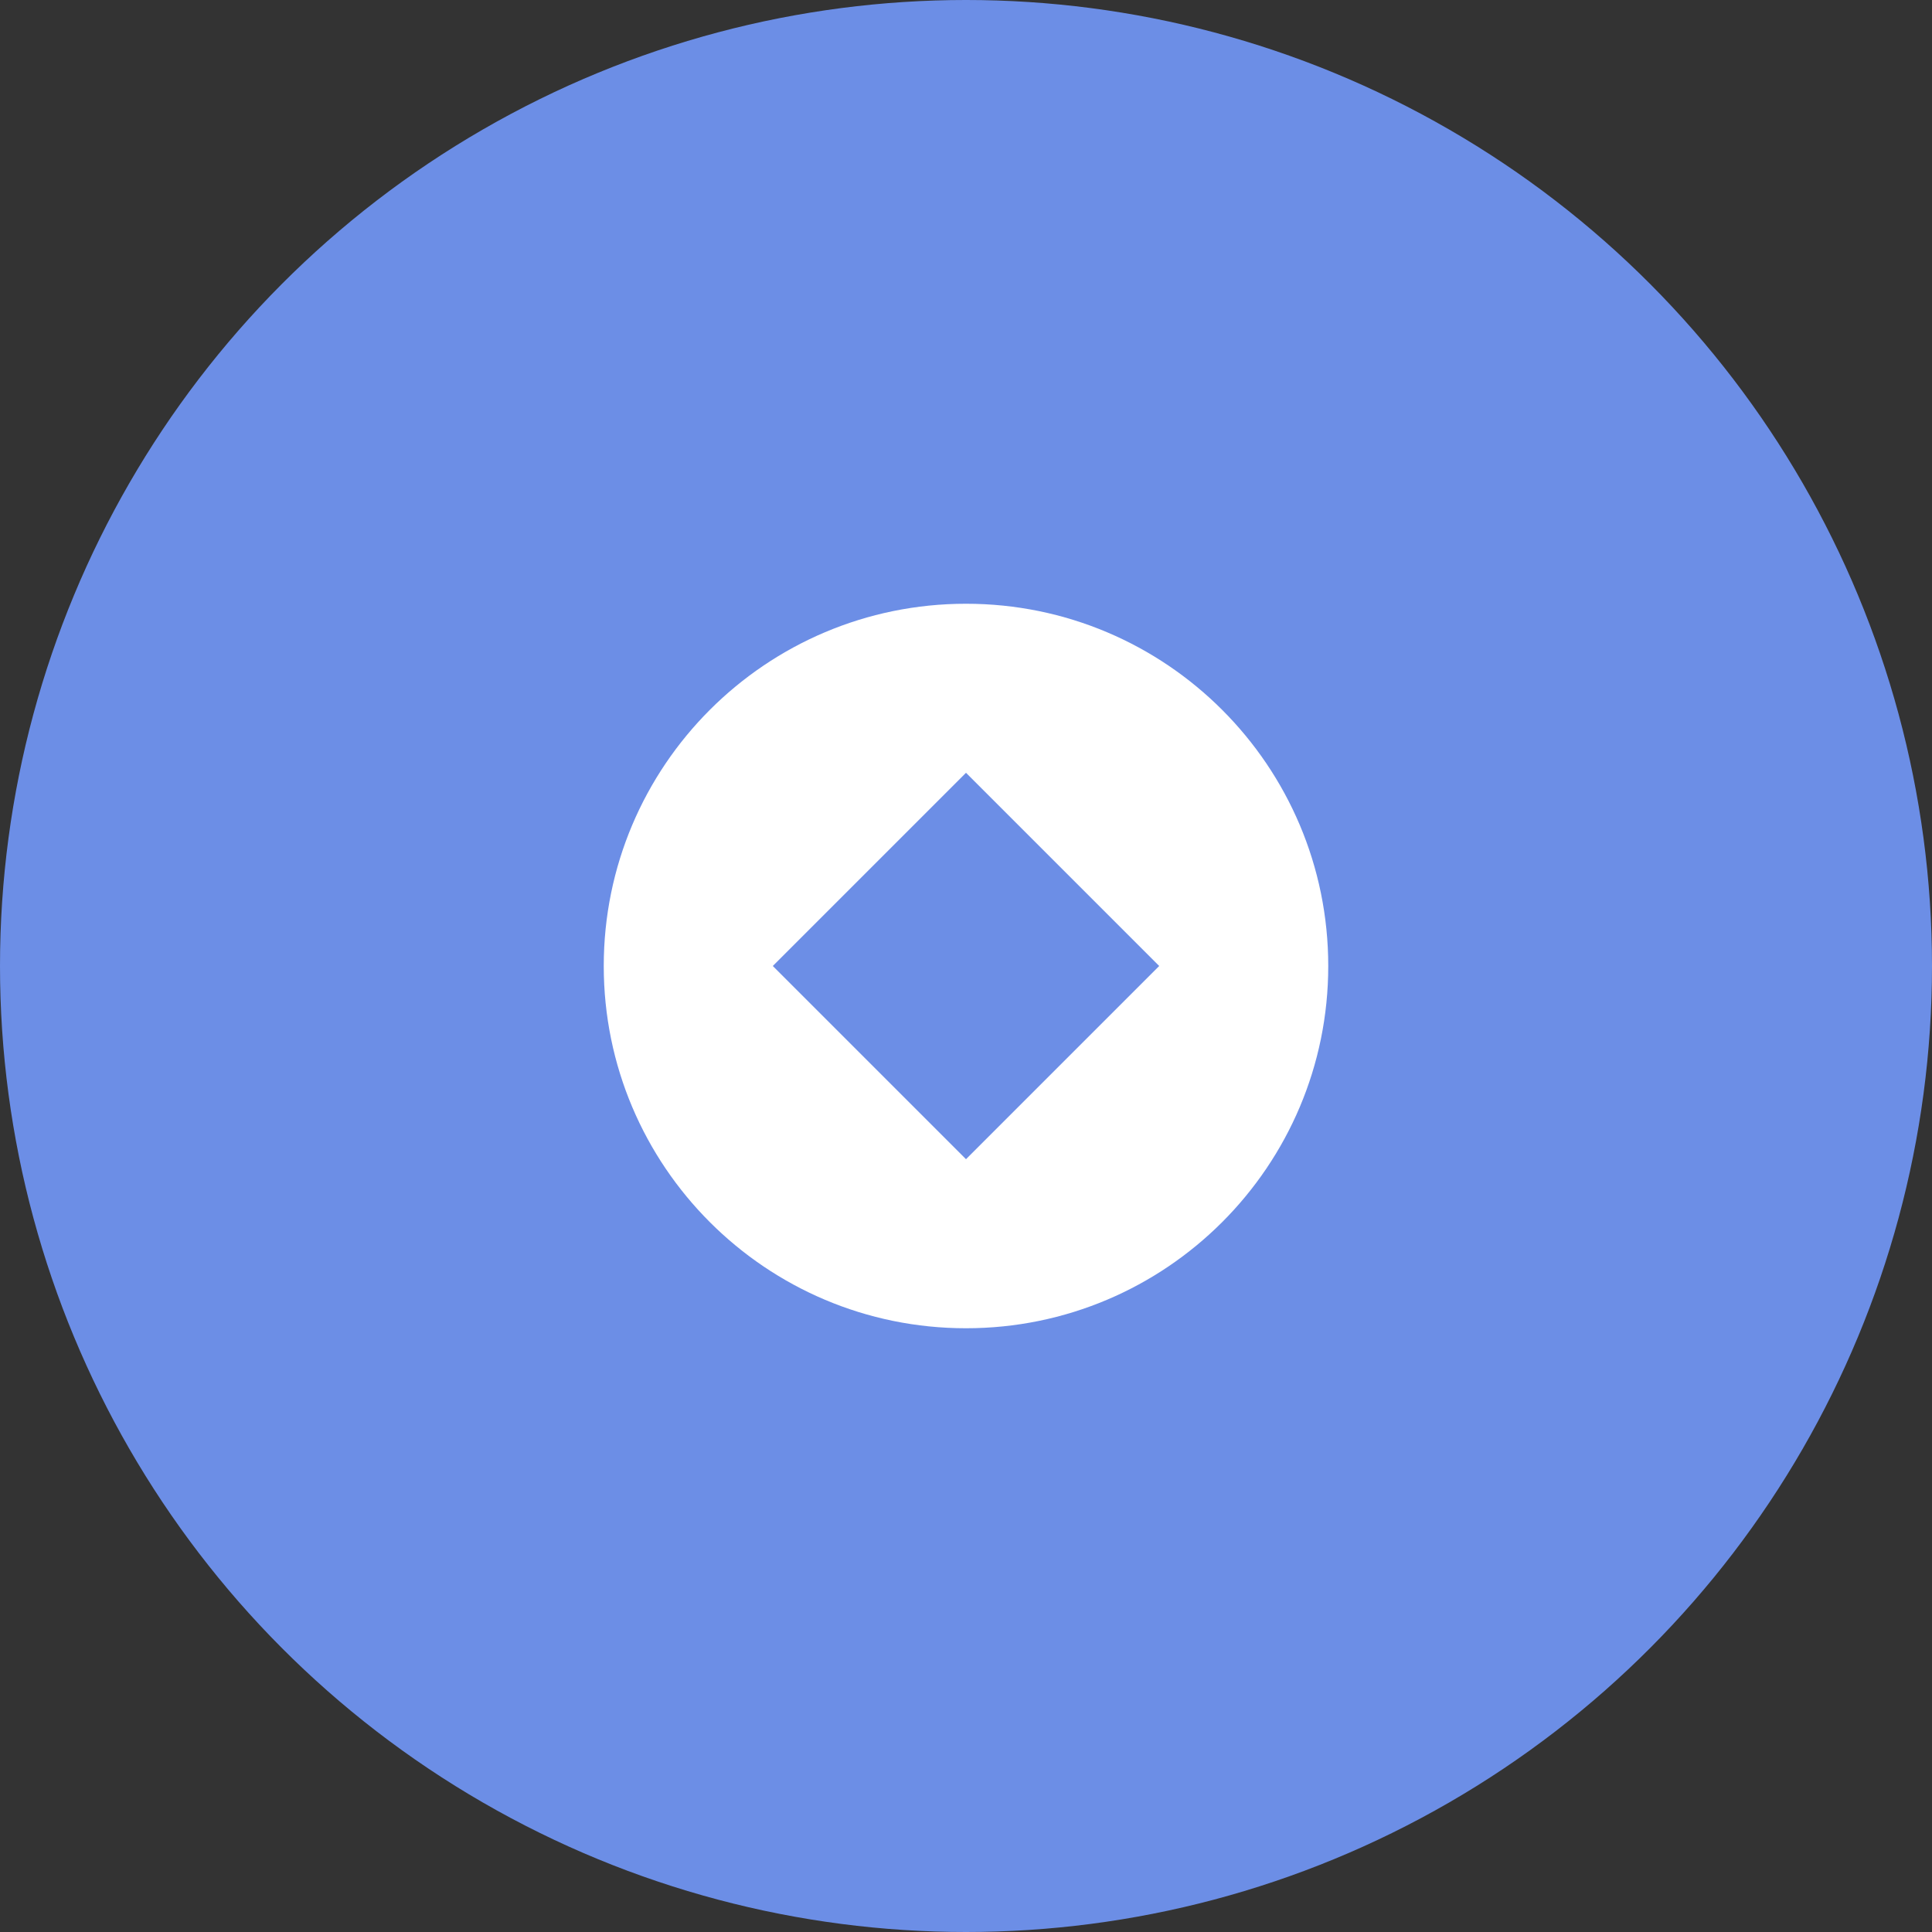 <svg width="40" height="40" viewBox="0 0 40 40" fill="none" xmlns="http://www.w3.org/2000/svg">
  <rect x="0" y="0" width="40" height="40" fill="#333333" stroke="none"/>
  <circle cx="20" cy="20" r="20" fill="#6C8EE6"/>
  <path d="M12.5 20C12.5 15.858 15.858 12.5 20 12.5C24.142 12.5 27.5 15.858 27.5 20C27.5 24.142 24.142 27.5 20 27.5C15.858 27.5 12.5 24.142 12.5 20Z" fill="white"/>
  <path d="M20 16L24 20L20 24L16 20L20 16Z" fill="#6C8EE6"/>
</svg>